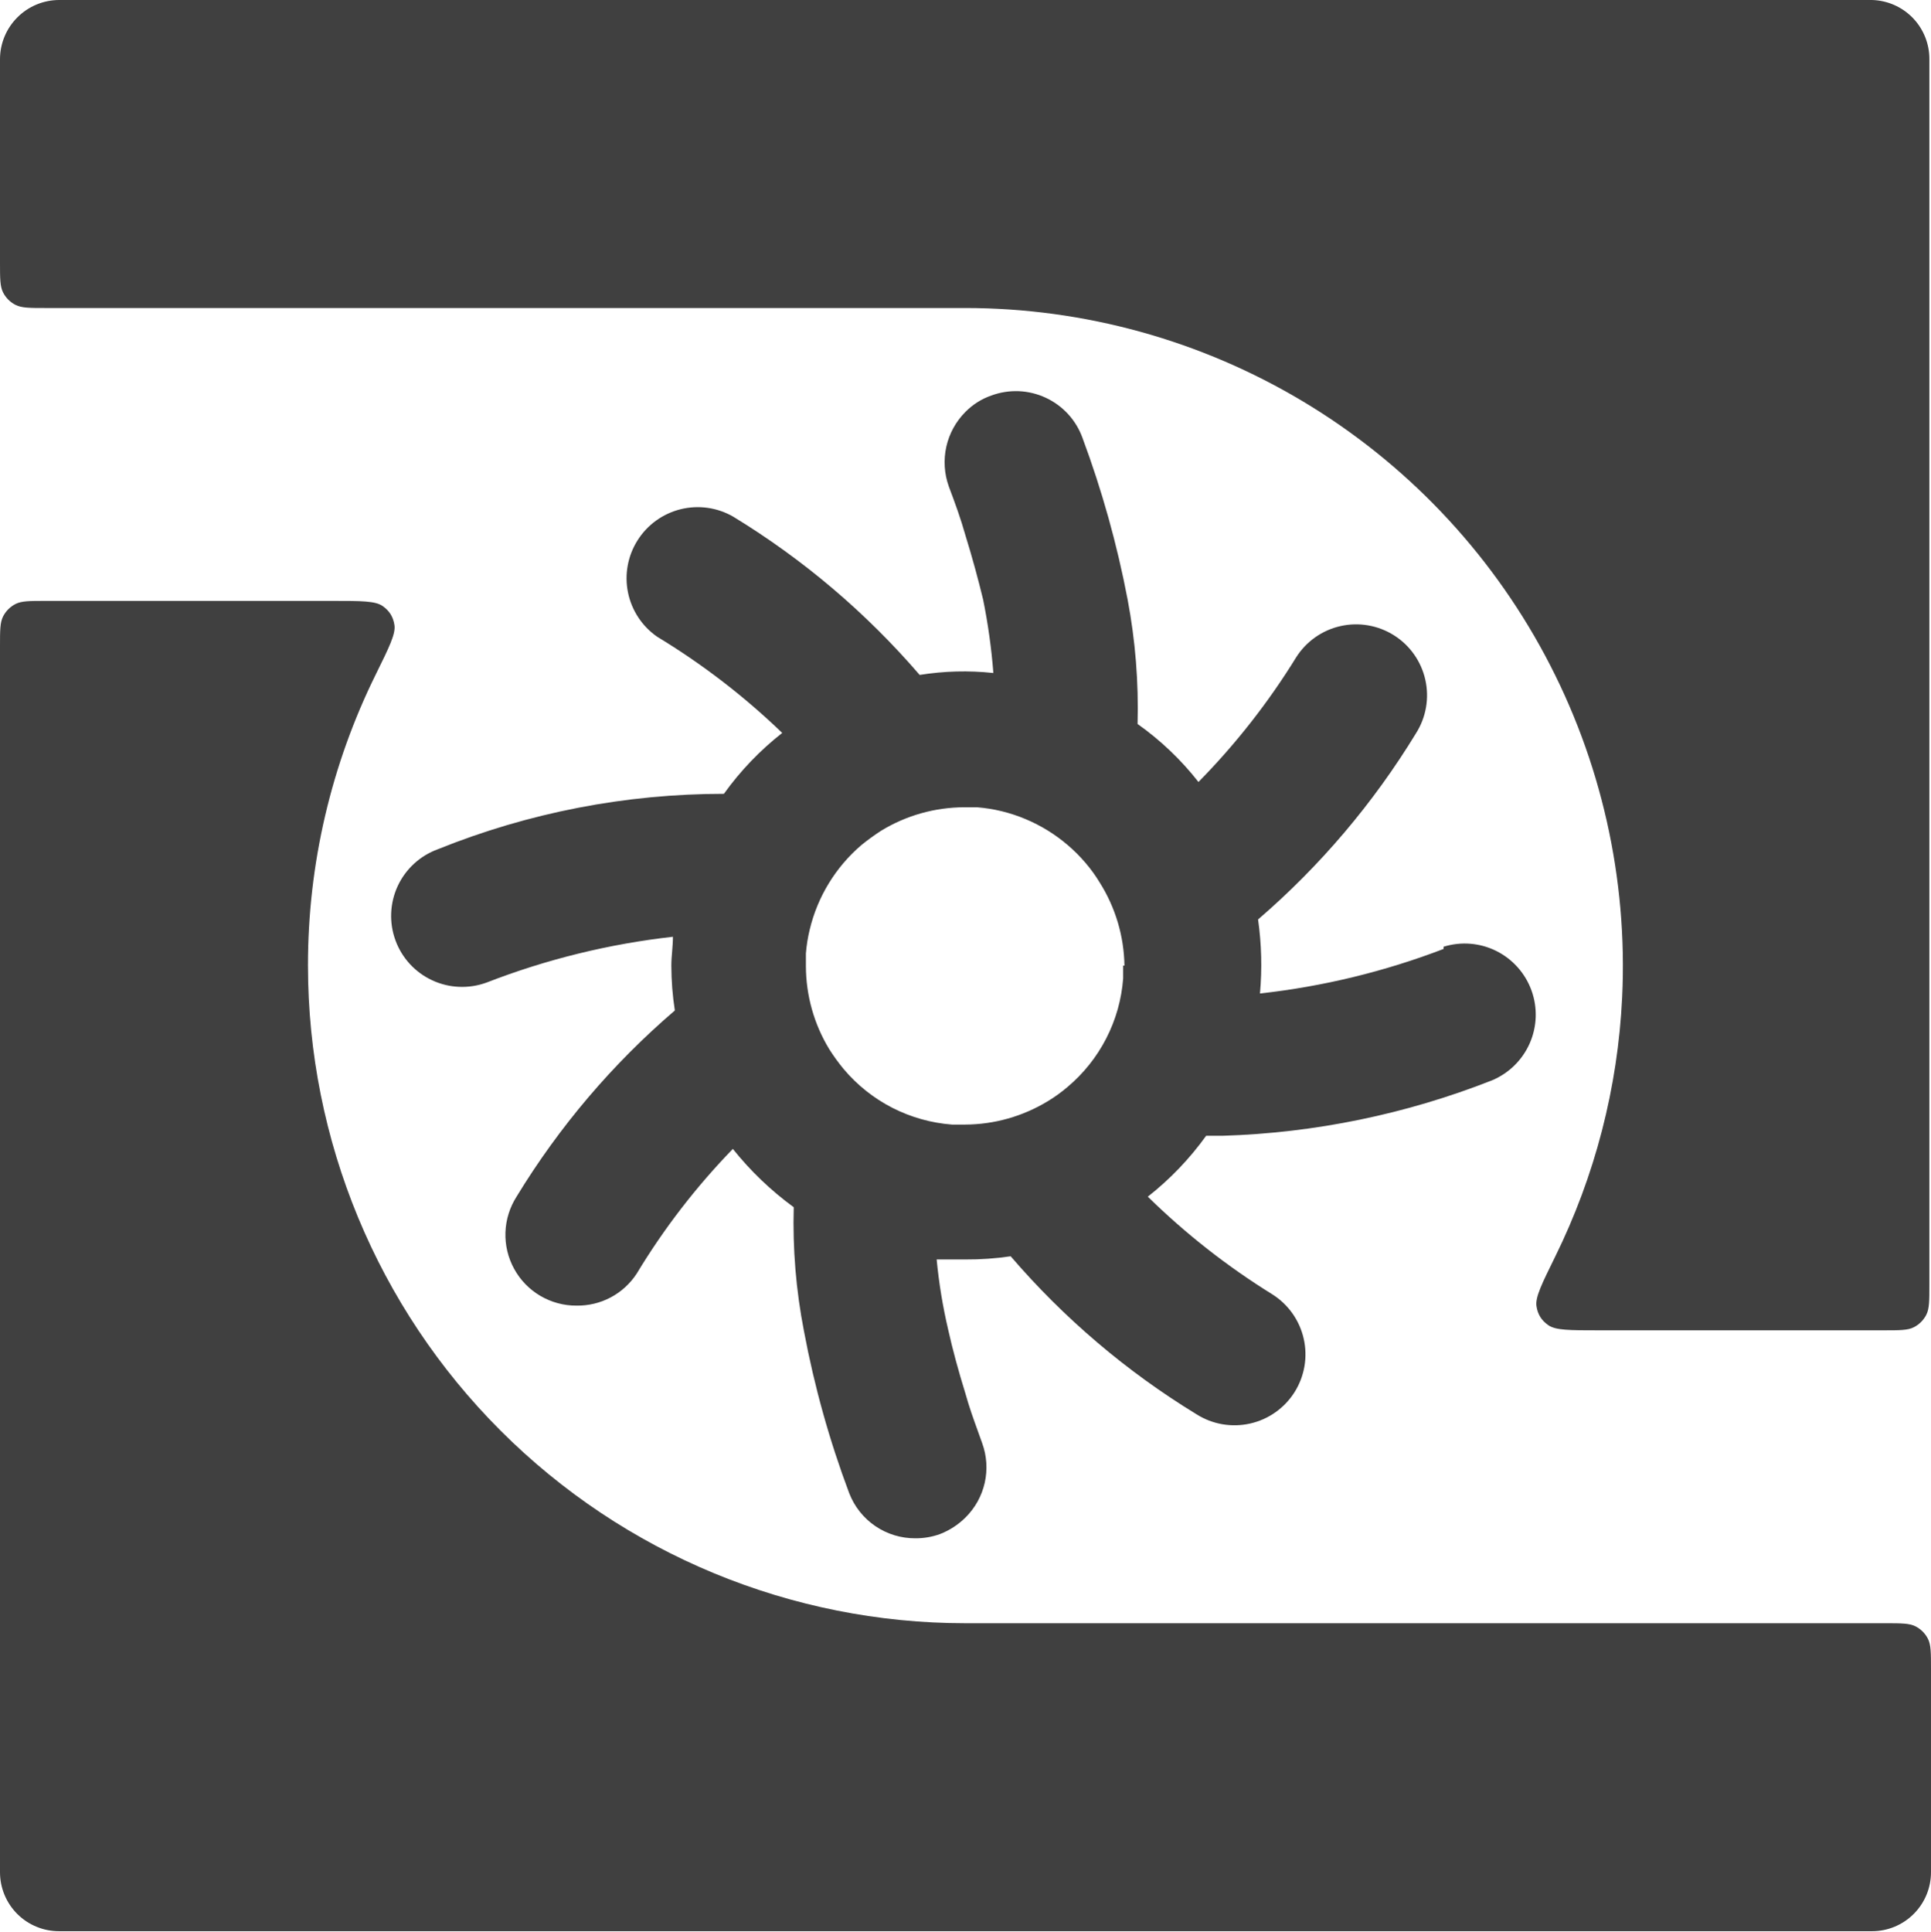 <?xml version="1.0" encoding="UTF-8" standalone="no"?>
<!DOCTYPE svg PUBLIC "-//W3C//DTD SVG 1.1//EN" "http://www.w3.org/Graphics/SVG/1.1/DTD/svg11.dtd">
<svg width="100%" height="100%" viewBox="0 0 3980 3981" version="1.1" xmlns="http://www.w3.org/2000/svg" xmlns:xlink="http://www.w3.org/1999/xlink" xml:space="preserve" xmlns:serif="http://www.serif.com/" style="fill-rule:evenodd;clip-rule:evenodd;stroke-linejoin:round;stroke-miterlimit:2;">
    <g transform="matrix(66.333,0,0,66.333,0,0)">
        <path d="M9.569,30C9.565,26.851 10.291,23.756 11.676,20.953C12.09,20.113 12.298,19.694 12.256,19.42C12.217,19.164 12.1,18.975 11.888,18.828C11.661,18.669 11.226,18.669 10.355,18.669L1.412,18.669C0.918,18.669 0.671,18.669 0.482,18.765C0.316,18.85 0.181,18.985 0.096,19.151C0,19.34 0,19.587 0,20.081L0,58.168C-0,58.409 0.048,58.648 0.14,58.871C0.233,59.094 0.369,59.297 0.54,59.467C0.711,59.637 0.914,59.772 1.138,59.863C1.361,59.955 1.601,60.001 1.842,60L58.168,60C58.654,60 59.12,59.807 59.463,59.463C59.807,59.12 60,58.654 60,58.168L60,51.843C60,51.349 60,51.102 59.904,50.913C59.819,50.747 59.684,50.612 59.518,50.528C59.329,50.432 59.082,50.432 58.588,50.432L30,50.432C24.581,50.432 19.384,48.279 15.553,44.447C11.721,40.616 9.569,35.419 9.569,30Z" style="fill:rgb(64,64,64);fill-rule:nonzero;"/>
    </g>
    <g transform="matrix(66.333,0,0,66.333,0,0)">
        <path d="M39.15,30.866C41.103,30.65 43.021,30.185 44.856,29.482L44.856,29.413C45.398,29.245 45.985,29.292 46.493,29.545C47.002,29.799 47.393,30.238 47.587,30.772C47.78,31.306 47.761,31.894 47.532,32.414C47.303,32.934 46.883,33.346 46.359,33.565C43.688,34.617 40.855,35.2 37.985,35.287L37.478,35.287C36.965,36 36.355,36.637 35.665,37.179C36.84,38.331 38.139,39.35 39.539,40.216C40.032,40.529 40.382,41.025 40.51,41.595C40.638,42.166 40.534,42.764 40.221,43.258C39.908,43.751 39.411,44.101 38.841,44.228C38.271,44.356 37.673,44.253 37.179,43.94C35.009,42.616 33.06,40.959 31.404,39.031C30.939,39.099 30.47,39.133 30,39.13L29.104,39.13C29.174,39.864 29.294,40.593 29.462,41.311C29.602,41.938 29.781,42.595 30,43.302C30.113,43.71 30.243,44.071 30.382,44.456C30.427,44.58 30.472,44.705 30.518,44.836C30.662,45.23 30.69,45.657 30.598,46.067C30.506,46.476 30.299,46.851 30,47.146C29.773,47.372 29.502,47.548 29.203,47.663C28.961,47.75 28.705,47.794 28.447,47.793C28.001,47.796 27.565,47.664 27.197,47.413C26.829,47.162 26.546,46.805 26.386,46.389C25.773,44.757 25.303,43.074 24.982,41.361C24.734,40.092 24.627,38.8 24.663,37.507C23.955,36.99 23.319,36.381 22.771,35.695C21.632,36.869 20.629,38.168 19.784,39.569C19.582,39.879 19.304,40.134 18.977,40.308C18.649,40.482 18.283,40.57 17.912,40.564C17.517,40.566 17.129,40.46 16.788,40.26C16.447,40.059 16.167,39.771 15.977,39.424C15.786,39.078 15.692,38.687 15.705,38.291C15.718,37.896 15.838,37.512 16.05,37.179C17.375,35.003 19.035,33.051 20.969,31.394C20.897,30.933 20.861,30.467 20.86,30C20.86,29.851 20.872,29.701 20.885,29.552C20.897,29.403 20.909,29.253 20.909,29.104C18.924,29.327 16.977,29.805 15.115,30.528C14.565,30.728 13.959,30.703 13.428,30.456C12.898,30.21 12.487,29.763 12.287,29.213C12.086,28.664 12.112,28.058 12.358,27.527C12.605,26.997 13.052,26.586 13.601,26.386C16.427,25.246 19.446,24.662 22.493,24.663C23.004,23.95 23.614,23.313 24.305,22.771C23.126,21.634 21.823,20.632 20.422,19.784C19.953,19.46 19.627,18.967 19.513,18.408C19.399,17.849 19.506,17.268 19.811,16.786C20.115,16.304 20.595,15.958 21.148,15.821C21.702,15.684 22.287,15.766 22.781,16.051C24.958,17.377 26.913,19.037 28.576,20.969C29.333,20.847 30.104,20.827 30.866,20.909C30.807,20.144 30.7,19.382 30.548,18.629C30.398,18.012 30.219,17.345 30,16.638C29.851,16.11 29.681,15.642 29.482,15.115C29.34,14.719 29.313,14.29 29.404,13.879C29.496,13.469 29.703,13.092 30,12.795C30.226,12.566 30.502,12.392 30.806,12.287C31.078,12.187 31.367,12.142 31.657,12.153C31.946,12.166 32.231,12.235 32.493,12.357C32.756,12.479 32.992,12.652 33.188,12.865C33.384,13.079 33.535,13.329 33.634,13.601C34.242,15.235 34.712,16.917 35.038,18.629C35.279,19.902 35.382,21.198 35.347,22.493C36.061,22.998 36.699,23.606 37.239,24.295C38.393,23.122 39.412,21.823 40.275,20.422C40.588,19.928 41.085,19.578 41.655,19.451C42.225,19.323 42.823,19.427 43.317,19.74C43.811,20.052 44.16,20.549 44.288,21.119C44.416,21.69 44.312,22.288 43.999,22.781C42.675,24.954 41.019,26.906 39.091,28.566C39.199,29.328 39.219,30.1 39.15,30.866ZM34.899,30.398L34.899,30L34.939,30C34.925,29.086 34.659,28.194 34.172,27.421C34.043,27.207 33.896,27.004 33.734,26.814C33.053,26.013 32.136,25.449 31.115,25.201C30.866,25.141 30.613,25.101 30.358,25.081L29.96,25.081C29.05,25.083 28.158,25.335 27.381,25.808C27.168,25.946 26.961,26.096 26.764,26.256C25.967,26.938 25.406,27.855 25.161,28.875C25.101,29.12 25.061,29.37 25.041,29.622L25.041,30.02C25.044,30.93 25.295,31.822 25.768,32.599C25.904,32.814 26.054,33.02 26.216,33.216C26.635,33.713 27.148,34.121 27.725,34.417C28.303,34.712 28.934,34.89 29.582,34.939L29.98,34.939C30.89,34.937 31.782,34.685 32.559,34.212C32.773,34.083 32.976,33.936 33.166,33.774C33.666,33.355 34.076,32.841 34.374,32.261C34.672,31.682 34.85,31.048 34.899,30.398Z" style="fill:rgb(64,64,64);fill-rule:nonzero;"/>
    </g>
    <g transform="matrix(66.333,0,0,66.333,0,0)">
        <path d="M58.168,0L1.842,0C1.353,0 0.885,0.194 0.54,0.54C0.194,0.885 0,1.353 0,1.842L0,8.157C0,8.651 0,8.898 0.096,9.087C0.181,9.253 0.316,9.388 0.482,9.472C0.671,9.569 0.918,9.569 1.412,9.569L30,9.569C33.697,9.571 37.324,10.576 40.495,12.477C43.666,14.377 46.262,17.102 48.007,20.361C49.752,23.62 50.58,27.292 50.404,30.984C50.27,33.797 49.557,36.541 48.32,39.049C47.907,39.888 47.7,40.307 47.742,40.581C47.78,40.836 47.898,41.025 48.11,41.172C48.337,41.331 48.772,41.331 49.641,41.331L58.538,41.331C59.033,41.331 59.28,41.331 59.468,41.235C59.634,41.15 59.769,41.015 59.854,40.849C59.95,40.66 59.95,40.413 59.95,39.919L59.95,1.842C59.953,1.363 59.768,0.902 59.435,0.557C59.102,0.213 58.647,0.013 58.168,0Z" style="fill:rgb(64,64,64);fill-rule:nonzero;"/>
    </g>
</svg>

